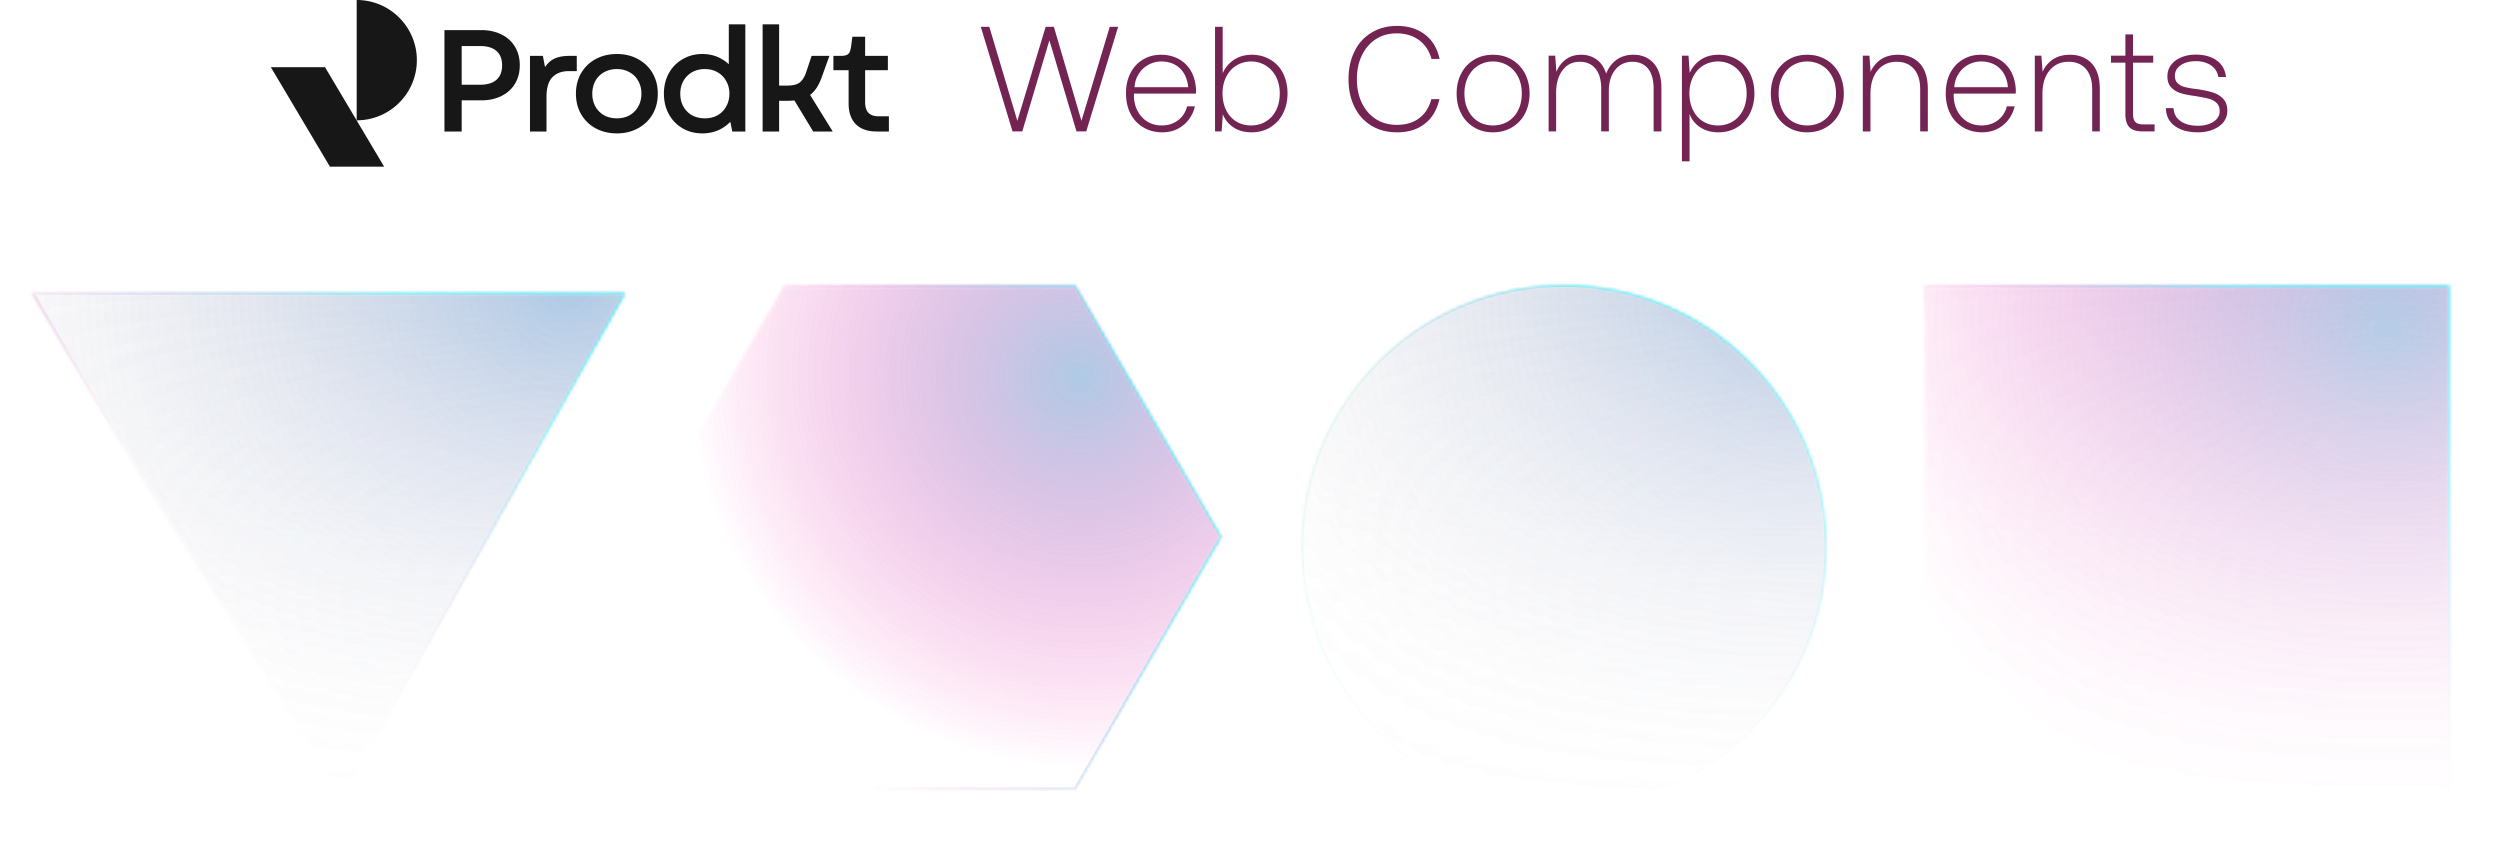 <svg xmlns="http://www.w3.org/2000/svg" width="720" height="245" fill="none" viewBox="0 0 720 245">
  <g clip-path="url(#a)">
    <mask id="c" width="173" height="147" x="8" y="84" maskUnits="userSpaceOnUse" style="mask-type:alpha">
      <path fill="url(#b)" d="M8.477 84.377h171.667L98.398 230.006l-49.35-79.324-40.57-66.305Z"/>
    </mask>
    <g mask="url(#c)">
      <g filter="url(#d)" style="mix-blend-mode:hard-light">
        <path fill="url(#e)" fill-opacity=".3" d="M215.94 292.88c59.733-59.733 59.733-156.58 0-216.313-59.733-59.733-156.58-59.733-216.313 0-59.733 59.733-59.733 156.58 0 216.313 59.734 59.733 156.58 59.733 216.313 0Z"/>
        <path stroke="url(#f)" stroke-width="3" d="M215.94 292.88c59.733-59.733 59.733-156.58 0-216.313-59.733-59.733-156.58-59.733-216.313 0-59.733 59.733-59.733 156.58 0 216.313 59.734 59.733 156.58 59.733 216.313 0Z"/>
      </g>
      <path stroke="url(#g)" stroke-opacity=".3" d="M9.386 84.377h170.758L97.49 231.52l-50.864-83.26-37.24-63.883Z"/>
    </g>
  </g>
  <mask id="h" width="168" height="146" x="184" y="82" maskUnits="userSpaceOnUse" style="mask-type:alpha">
    <path fill="#D9D9D9" d="m309.727 82.257 42.085 72.361-42.085 72.663h-83.865l-41.782-72.663 41.782-72.36h83.865Z"/>
  </mask>
  <g mask="url(#h)">
    <g filter="url(#i)" style="mix-blend-mode:hard-light">
      <path fill="url(#j)" fill-opacity=".3" d="M396.216 293.051c59.733-59.733 59.733-156.58 0-216.313-59.733-59.733-156.579-59.733-216.313 0-59.733 59.733-59.733 156.58 0 216.313 59.734 59.733 156.58 59.733 216.313 0Z"/>
      <path stroke="url(#k)" stroke-width="3" d="M396.216 293.051c59.733-59.733 59.733-156.58 0-216.313-59.733-59.733-156.579-59.733-216.313 0-59.733 59.733-59.733 156.58 0 216.313 59.734 59.733 156.58 59.733 216.313 0Z"/>
    </g>
    <path stroke="url(#l)" stroke-opacity=".3" d="m309.727 82.257 42.085 72.361-42.085 72.663h-83.865l-41.782-72.663 41.782-72.36h83.865Z"/>
  </g>
  <mask id="n" width="153" height="151" x="374" y="82" maskUnits="userSpaceOnUse" style="mask-type:alpha">
    <path fill="url(#m)" d="M450.664 82.136h-.454c-41.619 0-75.358 33.739-75.358 75.358 0 41.619 33.739 75.358 75.358 75.358h.454c41.619 0 75.358-33.739 75.358-75.358 0-41.619-33.739-75.358-75.358-75.358Z"/>
  </mask>
  <g mask="url(#n)">
    <g filter="url(#o)" style="mix-blend-mode:hard-light">
      <path fill="url(#p)" fill-opacity=".3" d="M575.755 293.051c59.733-59.733 59.733-156.58 0-216.313-59.733-59.733-156.579-59.733-216.313 0-59.733 59.733-59.733 156.58 0 216.313 59.734 59.733 156.58 59.733 216.313 0Z"/>
      <path stroke="url(#q)" stroke-width="3" d="M575.755 293.051c59.733-59.733 59.733-156.58 0-216.313-59.733-59.733-156.579-59.733-216.313 0-59.733 59.733-59.733 156.58 0 216.313 59.734 59.733 156.58 59.733 216.313 0Z"/>
    </g>
    <path stroke="url(#r)" stroke-opacity=".3" d="M450.664 82.136h-.454c-41.619 0-75.358 33.739-75.358 75.358 0 41.619 33.739 75.358 75.358 75.358h.454c41.619 0 75.358-33.739 75.358-75.358 0-41.619-33.739-75.358-75.358-75.358Z"/>
  </g>
  <mask id="t" width="152" height="151" x="554" y="82" maskUnits="userSpaceOnUse" style="mask-type:alpha">
    <path fill="url(#s)" d="M554.361 82.257H705.44v150.474H554.361V82.257Z"/>
  </mask>
  <g mask="url(#t)">
    <g filter="url(#u)" style="mix-blend-mode:hard-light">
      <path fill="url(#v)" fill-opacity=".3" d="M755.294 293.051c59.733-59.733 59.733-156.58 0-216.313-59.733-59.733-156.579-59.733-216.313 0-59.733 59.733-59.733 156.58 0 216.313 59.734 59.733 156.58 59.733 216.313 0Z"/>
      <path stroke="url(#w)" stroke-width="3" d="M755.294 293.051c59.733-59.733 59.733-156.58 0-216.313-59.733-59.733-156.579-59.733-216.313 0-59.733 59.733-59.733 156.58 0 216.313 59.734 59.733 156.58 59.733 216.313 0Z"/>
    </g>
    <path stroke="url(#x)" stroke-opacity=".3" d="M554.361 82.257H705.44v150.474H554.361V82.257Z"/>
  </g>
  <g clip-path="url(#y)">
    <mask id="A" width="173" height="147" x="8" y="84" maskUnits="userSpaceOnUse" style="mask-type:alpha">
      <path fill="url(#z)" d="M8.477 84.377h171.667L98.398 230.006l-49.35-79.324-40.57-66.305Z"/>
    </mask>
    <g mask="url(#A)">
      <g filter="url(#B)" style="mix-blend-mode:hard-light">
        <path fill="url(#C)" fill-opacity=".3" d="M215.94 292.88c59.733-59.733 59.733-156.58 0-216.313-59.733-59.733-156.58-59.733-216.313 0-59.733 59.733-59.733 156.58 0 216.313 59.734 59.733 156.58 59.733 216.313 0Z"/>
        <path stroke="url(#D)" stroke-width="3" d="M215.94 292.88c59.733-59.733 59.733-156.58 0-216.313-59.733-59.733-156.58-59.733-216.313 0-59.733 59.733-59.733 156.58 0 216.313 59.734 59.733 156.58 59.733 216.313 0Z"/>
      </g>
      <path stroke="url(#E)" stroke-opacity=".3" d="M9.386 84.377h170.758L97.49 231.52l-50.864-83.26-37.24-63.883Z"/>
    </g>
  </g>
  <mask id="F" width="168" height="146" x="184" y="82" maskUnits="userSpaceOnUse" style="mask-type:alpha">
    <path fill="#D9D9D9" d="m309.727 82.257 42.085 72.361-42.085 72.663h-83.865l-41.782-72.663 41.782-72.36h83.865Z"/>
  </mask>
  <g mask="url(#F)">
    <g filter="url(#G)" style="mix-blend-mode:hard-light">
      <path fill="url(#H)" fill-opacity=".3" d="M396.216 293.051c59.733-59.733 59.733-156.58 0-216.313-59.733-59.733-156.579-59.733-216.313 0-59.733 59.733-59.733 156.58 0 216.313 59.734 59.733 156.58 59.733 216.313 0Z"/>
      <path stroke="url(#I)" stroke-width="3" d="M396.216 293.051c59.733-59.733 59.733-156.58 0-216.313-59.733-59.733-156.579-59.733-216.313 0-59.733 59.733-59.733 156.58 0 216.313 59.734 59.733 156.58 59.733 216.313 0Z"/>
    </g>
    <path stroke="url(#J)" stroke-opacity=".3" d="m309.727 82.257 42.085 72.361-42.085 72.663h-83.865l-41.782-72.663 41.782-72.36h83.865Z"/>
  </g>
  <mask id="L" width="153" height="151" x="374" y="82" maskUnits="userSpaceOnUse" style="mask-type:alpha">
    <path fill="url(#K)" d="M450.664 82.136h-.454c-41.619 0-75.358 33.739-75.358 75.358 0 41.619 33.739 75.358 75.358 75.358h.454c41.619 0 75.358-33.739 75.358-75.358 0-41.619-33.739-75.358-75.358-75.358Z"/>
  </mask>
  <g mask="url(#L)">
    <g filter="url(#M)" style="mix-blend-mode:hard-light">
      <path fill="url(#N)" fill-opacity=".3" d="M575.755 293.051c59.733-59.733 59.733-156.58 0-216.313-59.733-59.733-156.579-59.733-216.313 0-59.733 59.733-59.733 156.58 0 216.313 59.734 59.733 156.58 59.733 216.313 0Z"/>
      <path stroke="url(#O)" stroke-width="3" d="M575.755 293.051c59.733-59.733 59.733-156.58 0-216.313-59.733-59.733-156.579-59.733-216.313 0-59.733 59.733-59.733 156.58 0 216.313 59.734 59.733 156.58 59.733 216.313 0Z"/>
    </g>
    <path stroke="url(#P)" stroke-opacity=".3" d="M450.664 82.136h-.454c-41.619 0-75.358 33.739-75.358 75.358 0 41.619 33.739 75.358 75.358 75.358h.454c41.619 0 75.358-33.739 75.358-75.358 0-41.619-33.739-75.358-75.358-75.358Z"/>
  </g>
  <mask id="R" width="152" height="151" x="554" y="82" maskUnits="userSpaceOnUse" style="mask-type:alpha">
    <path fill="url(#Q)" d="M554.361 82.257H705.44v150.474H554.361V82.257Z"/>
  </mask>
  <g mask="url(#R)">
    <g filter="url(#S)" style="mix-blend-mode:hard-light">
      <path fill="url(#T)" fill-opacity=".3" d="M755.294 293.051c59.733-59.733 59.733-156.58 0-216.313-59.733-59.733-156.579-59.733-216.313 0-59.733 59.733-59.733 156.58 0 216.313 59.734 59.733 156.58 59.733 216.313 0Z"/>
      <path stroke="url(#U)" stroke-width="3" d="M755.294 293.051c59.733-59.733 59.733-156.58 0-216.313-59.733-59.733-156.579-59.733-216.313 0-59.733 59.733-59.733 156.58 0 216.313 59.734 59.733 156.58 59.733 216.313 0Z"/>
    </g>
    <path stroke="url(#V)" stroke-opacity=".3" d="M554.361 82.257H705.44v150.474H554.361V82.257Z"/>
  </g>
  <path fill="#732453" d="m282.468 7.72 9.145 30.132h2.804l7.808-26.259 7.808 26.259h2.804l9.189-30.133h-2.416l-8.153 27.076-7.938-27.076h-2.372l-8.153 27.076-8.067-27.076h-2.459Zm43.07 13.387c-.862 1.721-1.251 3.659-1.251 5.81 0 2.196.432 4.133 1.295 5.812.862 1.722 2.113 3.013 3.709 3.96 1.597.947 3.408 1.42 5.479 1.42 2.329 0 4.357-.688 6.039-2.065 1.683-1.378 2.804-3.186 3.322-5.424h-2.243c-.432 1.722-1.337 3.056-2.632 4.046-1.337.99-2.89 1.464-4.659 1.464-1.553 0-2.89-.345-4.098-1.076-1.208-.732-2.157-1.765-2.847-3.057-.69-1.291-1.078-2.798-1.078-4.52 0-.215 0-.387.043-.516h17.816c0-.172.043-.474.043-.904-.086-2.11-.561-3.96-1.423-5.51a8.99 8.99 0 0 0-3.538-3.53c-1.51-.818-3.235-1.248-5.133-1.248-1.985 0-3.71.473-5.263 1.42s-2.718 2.239-3.581 3.918Zm16.652 4.003h-15.444c.087-1.464.518-2.755 1.251-3.874a7.219 7.219 0 0 1 2.761-2.583c1.122-.603 2.33-.947 3.667-.947 2.157 0 3.969.646 5.349 1.937 1.38 1.291 2.2 3.142 2.416 5.467Zm23.618-7.964c-1.553-.904-3.322-1.377-5.306-1.377s-3.71.516-5.134 1.464c-1.466.99-2.545 2.28-3.235 3.874V7.719h-2.2v30.133h1.898l.345-4.95c.647 1.635 1.683 2.883 3.149 3.83 1.424.947 3.149 1.378 5.177 1.378 1.984 0 3.753-.474 5.306-1.42 1.553-.948 2.804-2.239 3.667-3.96.862-1.68 1.337-3.617 1.337-5.812 0-2.238-.475-4.176-1.337-5.898a9.368 9.368 0 0 0-3.667-3.874ZM364.6 34.968c-1.251.774-2.675 1.162-4.271 1.162-1.639 0-3.062-.388-4.314-1.162-1.251-.775-2.2-1.851-2.89-3.272-.69-1.377-1.035-3.013-1.035-4.821 0-1.722.345-3.315 1.035-4.692.69-1.378 1.639-2.497 2.89-3.272 1.252-.775 2.675-1.205 4.314-1.205 1.596 0 3.02.43 4.271 1.205 1.251.775 2.243 1.894 2.933 3.272.691 1.377 1.036 2.97 1.036 4.735 0 1.808-.345 3.4-1.036 4.778-.69 1.42-1.682 2.497-2.933 3.272Zm25.496-20.146c-1.165 2.324-1.726 4.993-1.726 7.963 0 3.014.561 5.683 1.726 8.007 1.121 2.325 2.76 4.133 4.917 5.424 2.114 1.291 4.573 1.894 7.377 1.894 3.192 0 5.867-.818 7.981-2.497 2.113-1.636 3.494-4.003 4.184-7.06h-2.329c-.648 2.411-1.812 4.262-3.538 5.51-1.725 1.292-3.839 1.895-6.427 1.895-2.33 0-4.314-.56-6.04-1.68-1.725-1.118-3.063-2.668-4.012-4.648-.949-1.98-1.423-4.262-1.423-6.845 0-2.54.474-4.82 1.423-6.8.949-1.981 2.287-3.574 4.012-4.693 1.726-1.12 3.71-1.679 6.04-1.679 2.502 0 4.659.646 6.427 1.937 1.726 1.292 2.934 3.1 3.581 5.424h2.329c-.647-3.013-2.027-5.338-4.184-7.016-2.157-1.636-4.832-2.497-8.024-2.497-2.804 0-5.263.646-7.377 1.937-2.157 1.291-3.796 3.1-4.917 5.424ZM424.56 36.69c1.553.946 3.365 1.42 5.436 1.42 2.027 0 3.839-.474 5.435-1.42a9.802 9.802 0 0 0 3.753-3.96c.863-1.68 1.337-3.617 1.337-5.812 0-2.152-.474-4.09-1.337-5.768-.906-1.68-2.157-3.014-3.753-3.96-1.596-.948-3.408-1.421-5.435-1.421-2.071 0-3.883.473-5.436 1.42a9.676 9.676 0 0 0-3.71 3.96c-.906 1.68-1.337 3.617-1.337 5.769 0 2.195.431 4.132 1.337 5.811.863 1.722 2.114 3.013 3.71 3.96Zm9.75-1.722c-1.295.774-2.718 1.162-4.314 1.162-1.64 0-3.063-.388-4.314-1.162-1.251-.775-2.2-1.851-2.89-3.272-.691-1.377-1.036-2.97-1.036-4.778 0-1.765.345-3.358 1.036-4.735.69-1.378 1.639-2.497 2.89-3.272 1.251-.775 2.674-1.205 4.314-1.205 1.596 0 3.019.43 4.314 1.205 1.251.775 2.243 1.894 2.933 3.272.69 1.377 1.035 2.97 1.035 4.735 0 1.808-.345 3.4-1.035 4.778-.69 1.42-1.682 2.497-2.933 3.272Zm41.931-16.788c-1.467-1.593-3.408-2.411-5.823-2.411-1.942 0-3.581.516-4.875 1.464-1.337.99-2.33 2.324-2.977 4.003-.517-1.765-1.423-3.1-2.674-4.047-1.294-.947-2.804-1.42-4.53-1.42-1.768 0-3.235.473-4.443 1.377-1.208.904-2.114 2.11-2.675 3.573l-.345-4.692h-1.898v21.825h2.157V26.746c0-2.67.604-4.864 1.855-6.5 1.208-1.636 2.89-2.454 4.961-2.454 1.941 0 3.451.689 4.53 1.98 1.078 1.335 1.639 3.229 1.639 5.725v12.355h2.2V25.97c.043-2.497.69-4.477 1.898-5.94 1.208-1.464 2.847-2.239 4.918-2.239 1.898 0 3.408.689 4.486 1.98 1.035 1.335 1.596 3.229 1.596 5.725v12.355h2.243V25.368c0-3.185-.776-5.553-2.243-7.188Zm24.028-1.034c-1.553-.904-3.322-1.377-5.306-1.377s-3.71.473-5.133 1.42a8.674 8.674 0 0 0-3.193 3.831l-.345-4.993h-1.898v30.434h2.2V32.815a7.656 7.656 0 0 0 3.106 3.874c1.467.947 3.192 1.42 5.263 1.42 1.984 0 3.753-.473 5.306-1.42s2.804-2.238 3.667-3.96c.863-1.679 1.337-3.616 1.337-5.811 0-2.238-.474-4.176-1.337-5.898a9.368 9.368 0 0 0-3.667-3.874Zm-1.208 17.822c-1.251.774-2.674 1.162-4.27 1.162-1.64 0-3.063-.388-4.314-1.162-1.251-.775-2.2-1.851-2.891-3.272-.69-1.377-1.035-3.013-1.035-4.821 0-1.722.345-3.315 1.035-4.692.691-1.378 1.64-2.497 2.891-3.272 1.251-.775 2.674-1.205 4.314-1.205a7.97 7.97 0 0 1 4.27 1.205c1.251.775 2.243 1.894 2.934 3.272.69 1.377 1.035 2.97 1.035 4.735 0 1.808-.345 3.4-1.035 4.778-.691 1.42-1.683 2.497-2.934 3.272Zm15.992 1.722c1.553.946 3.364 1.42 5.435 1.42 2.028 0 3.839-.474 5.436-1.42a9.802 9.802 0 0 0 3.753-3.96c.862-1.68 1.337-3.617 1.337-5.812 0-2.152-.475-4.09-1.337-5.768-.906-1.68-2.157-3.014-3.753-3.96-1.597-.948-3.408-1.421-5.436-1.421-2.071 0-3.882.473-5.435 1.42a9.676 9.676 0 0 0-3.71 3.96c-.906 1.68-1.338 3.617-1.338 5.769 0 2.195.432 4.132 1.338 5.811.863 1.722 2.114 3.013 3.71 3.96Zm9.749-1.722c-1.294.774-2.718 1.162-4.314 1.162-1.639 0-3.063-.388-4.314-1.162-1.251-.775-2.2-1.851-2.89-3.272-.69-1.377-1.035-2.97-1.035-4.778 0-1.765.345-3.358 1.035-4.735.69-1.378 1.639-2.497 2.89-3.272 1.251-.775 2.675-1.205 4.314-1.205 1.596 0 3.02.43 4.314 1.205 1.251.775 2.243 1.894 2.933 3.272.691 1.377 1.036 2.97 1.036 4.735 0 1.808-.345 3.4-1.036 4.778-.69 1.42-1.682 2.497-2.933 3.272Zm28.041-16.745c-1.553-1.636-3.667-2.454-6.255-2.454-1.941 0-3.58.473-4.875 1.334a8.28 8.28 0 0 0-2.976 3.573l-.345-4.649h-1.898v21.825h2.2V27.09c0-2.841.647-5.08 2.027-6.758 1.338-1.679 3.192-2.54 5.522-2.54 2.114 0 3.753.689 4.961 2.066 1.208 1.378 1.812 3.315 1.812 5.855v12.139h2.2V25.627c0-3.272-.82-5.769-2.373-7.404Zm8.786 2.884c-.863 1.721-1.251 3.659-1.251 5.81 0 2.196.431 4.133 1.294 5.812.863 1.722 2.114 3.013 3.71 3.96 1.596.947 3.408 1.42 5.478 1.42 2.33 0 4.357-.688 6.04-2.065 1.682-1.378 2.804-3.186 3.321-5.424h-2.243c-.431 1.722-1.337 3.056-2.631 4.046-1.338.99-2.891 1.464-4.659 1.464-1.553 0-2.891-.345-4.098-1.076-1.208-.732-2.157-1.765-2.848-3.057-.69-1.291-1.078-2.798-1.078-4.52 0-.215 0-.387.043-.516h17.816c0-.172.043-.474.043-.904-.086-2.11-.56-3.96-1.423-5.51a8.994 8.994 0 0 0-3.537-3.53c-1.51-.818-3.236-1.248-5.134-1.248-1.984 0-3.71.473-5.263 1.42s-2.718 2.239-3.58 3.918Zm16.651 4.003h-15.443c.086-1.464.517-2.755 1.251-3.874a7.216 7.216 0 0 1 2.76-2.583c1.122-.603 2.33-.947 3.667-.947 2.157 0 3.969.646 5.349 1.937 1.381 1.291 2.2 3.142 2.416 5.467Zm24.093-6.887c-1.553-1.636-3.667-2.454-6.255-2.454-1.942 0-3.581.473-4.875 1.334a8.29 8.29 0 0 0-2.977 3.573l-.345-4.649h-1.898v21.825h2.2V27.09c0-2.841.647-5.08 2.028-6.758 1.337-1.679 3.192-2.54 5.522-2.54 2.113 0 3.753.689 4.96 2.066 1.208 1.378 1.812 3.315 1.812 5.855v12.139h2.2V25.627c0-3.272-.819-5.769-2.372-7.404Zm9.734-.173v14.722c0 1.808.389 3.1 1.165 3.874.777.818 2.114 1.206 3.969 1.206h3.278v-2.023h-3.192c-1.121 0-1.898-.216-2.329-.69-.475-.473-.691-1.29-.691-2.41V18.05h5.824v-2.023h-5.824V9.915h-2.2v6.112h-4.141v2.023h4.141Zm13.874 13.086h-2.2c.043 2.239.906 3.96 2.589 5.166 1.639 1.205 3.882 1.808 6.643 1.808 2.372 0 4.357-.56 5.996-1.679 1.639-1.12 2.459-2.669 2.459-4.563 0-1.42-.388-2.54-1.165-3.4-.776-.818-1.725-1.421-2.933-1.808-1.208-.388-2.761-.732-4.616-.99-1.553-.173-2.718-.388-3.494-.603a4.35 4.35 0 0 1-2.071-1.076c-.561-.517-.819-1.249-.819-2.196 0-1.205.56-2.238 1.682-3.013 1.122-.775 2.588-1.162 4.4-1.162 1.726 0 3.192.43 4.357 1.248 1.165.818 1.855 1.937 2.071 3.315h2.2c-.216-2.066-1.122-3.66-2.675-4.778-1.553-1.12-3.58-1.68-6.082-1.68-1.553 0-2.977.302-4.185.819-1.208.516-2.2 1.248-2.89 2.195-.69.947-1.035 2.023-1.035 3.229 0 1.377.345 2.453 1.121 3.228.734.775 1.683 1.334 2.847 1.679 1.122.344 2.632.602 4.487.86 1.466.259 2.674.474 3.58.733.863.258 1.596.645 2.157 1.205.561.56.863 1.334.863 2.324 0 1.292-.604 2.282-1.769 3.057-1.208.774-2.674 1.162-4.486 1.162-2.071 0-3.753-.43-5.004-1.334-1.294-.904-1.941-2.153-2.028-3.746Z"/>
  <path fill="#000" fill-opacity=".91" d="M78 19.344h15.604L110.635 48h-15.61L78 19.344Zm24.726 15.31V0c9.567 0 17.327 7.76 17.327 17.327 0 9.567-7.76 17.327-17.327 17.327ZM128 8.669h10.597c2.198 0 4.131.417 5.8 1.252 1.697.834 3.004 2.016 3.922 3.546.918 1.53 1.377 3.296 1.377 5.299 0 2.03-.459 3.81-1.377 5.34-.918 1.53-2.225 2.712-3.922 3.546-1.669.835-3.602 1.252-5.8 1.252h-7.927v-4.506h7.635c2.031 0 3.589-.473 4.673-1.418 1.085-.946 1.627-2.337 1.627-4.173 0-1.808-.542-3.184-1.627-4.13-1.084-.946-2.642-1.419-4.673-1.419h-7.635l2.295-2.378v26.994H128V8.67Zm24.634 7.427h3.714l.918 4.756-1.21.083c.806-1.724 1.808-2.962 3.004-3.713 1.196-.751 2.823-1.127 4.881-1.127h2.17v4.381h-2.295c-1.975 0-3.546.584-4.715 1.753-1.14 1.168-1.71 3.06-1.71 5.674v9.971h-4.757V16.095Zm25.044 22.321c-2.281 0-4.325-.487-6.133-1.46-1.78-.974-3.171-2.323-4.172-4.047-1.002-1.725-1.502-3.7-1.502-5.925 0-2.225.5-4.2 1.502-5.925 1.001-1.724 2.392-3.073 4.172-4.047 1.808-.973 3.852-1.46 6.133-1.46 2.253 0 4.27.487 6.05 1.46 1.808.974 3.213 2.323 4.214 4.047 1.001 1.725 1.502 3.7 1.502 5.925 0 2.225-.501 4.2-1.502 5.925-1.001 1.724-2.406 3.073-4.214 4.047-1.78.973-3.797 1.46-6.05 1.46Zm0-4.34c1.363 0 2.573-.291 3.63-.875a6.296 6.296 0 0 0 2.503-2.545c.612-1.085.918-2.31.918-3.672 0-1.363-.306-2.587-.918-3.672a6.03 6.03 0 0 0-2.503-2.503c-1.057-.612-2.267-.918-3.63-.918-1.391 0-2.628.306-3.713.918a6.365 6.365 0 0 0-2.503 2.503c-.585 1.085-.877 2.309-.877 3.672s.292 2.587.877 3.672a6.66 6.66 0 0 0 2.503 2.545c1.085.584 2.322.876 3.713.876Zm24.584 4.34c-2.086 0-3.977-.487-5.674-1.46a10.564 10.564 0 0 1-3.964-4.09c-.945-1.724-1.418-3.685-1.418-5.882 0-2.197.473-4.158 1.418-5.883a10.272 10.272 0 0 1 3.964-4.047c1.697-1.001 3.588-1.502 5.674-1.502 2.114 0 4.005.5 5.674 1.502a10.272 10.272 0 0 1 3.964 4.047c.946 1.725 1.418 3.686 1.418 5.883s-.472 4.172-1.418 5.925a10.272 10.272 0 0 1-3.964 4.047c-1.669.973-3.56 1.46-5.674 1.46Zm.751-4.34c1.363 0 2.573-.291 3.63-.875a6.296 6.296 0 0 0 2.503-2.545c.612-1.085.918-2.31.918-3.672 0-1.363-.306-2.573-.918-3.63a6.295 6.295 0 0 0-2.503-2.545c-1.057-.612-2.267-.918-3.63-.918-1.391 0-2.628.306-3.713.918a6.67 6.67 0 0 0-2.504 2.545c-.584 1.057-.876 2.267-.876 3.63s.292 2.587.876 3.672a6.67 6.67 0 0 0 2.504 2.545c1.085.584 2.322.876 3.713.876Zm7.135.084 1.46-7.343-1.711-4.715V7h4.757v30.874h-3.755l-.751-3.713ZM219.634 7h4.757v30.874h-4.757V7Zm8.428 20.736 4.924-.918 6.842 11.056h-5.632l-6.134-10.138Zm-5.048-3.088h3.588c1.057 0 1.933-.11 2.629-.333a3.51 3.51 0 0 0 1.71-1.169c.473-.556.89-1.349 1.252-2.378l1.544-4.672h5.131l-2.294 6.383c-.584 1.585-1.308 2.865-2.17 3.838a7.425 7.425 0 0 1-3.087 2.087c-1.224.417-2.726.625-4.506.625h-3.797v-4.38Zm29.481 13.226c-2.586 0-4.589-.695-6.008-2.086-1.39-1.418-2.086-3.407-2.086-5.966V19.058l1.085 1.168h-5.466v-4.13h1.92c.778 0 1.376-.07 1.794-.21.417-.166.723-.43.918-.792.194-.39.347-.946.459-1.669l.375-2.837h3.672v6.634l-1.252-1.127h7.802v4.131h-7.594l1.044-1.127v10.264c0 1.419.319 2.462.959 3.13.64.667 1.613 1 2.921 1H256v4.381h-3.505Z"/>
  <defs>
    <linearGradient id="b" x1="94.25" x2="94.25" y1="84.256" y2="229.916" gradientUnits="userSpaceOnUse">
      <stop stop-color="#282828"/>
      <stop offset="1" stop-color="#282828" stop-opacity="0"/>
    </linearGradient>
    <linearGradient id="f" x1="-.373" x2="215.919" y1="76.567" y2="292.859" gradientUnits="userSpaceOnUse">
      <stop offset=".2" stop-color="#0FF"/>
      <stop offset=".4" stop-color="#709DE1"/>
      <stop offset="1" stop-color="#FF009D" stop-opacity="0"/>
    </linearGradient>
    <linearGradient id="g" x1="194.465" x2="81.08" y1="73.023" y2="187.741" gradientUnits="userSpaceOnUse">
      <stop offset=".4" stop-color="#0FF"/>
      <stop offset="1" stop-color="#FF009D" stop-opacity="0"/>
    </linearGradient>
    <linearGradient id="k" x1="179.903" x2="396.195" y1="76.738" y2="293.03" gradientUnits="userSpaceOnUse">
      <stop offset=".2" stop-color="#0FF"/>
      <stop offset=".4" stop-color="#709DE1"/>
      <stop offset="1" stop-color="#FF009D" stop-opacity="0"/>
    </linearGradient>
    <linearGradient id="l" x1="401.041" x2="234.43" y1="119.739" y2="152.438" gradientUnits="userSpaceOnUse">
      <stop offset=".4" stop-color="#0FF"/>
      <stop offset="1" stop-color="#FF009D" stop-opacity="0"/>
    </linearGradient>
    <linearGradient id="m" x1="450.452" x2="450.452" y1="82.136" y2="232.882" gradientUnits="userSpaceOnUse">
      <stop stop-color="#282828"/>
      <stop offset="1" stop-color="#282828" stop-opacity="0"/>
    </linearGradient>
    <linearGradient id="q" x1="359.442" x2="575.734" y1="76.738" y2="293.03" gradientUnits="userSpaceOnUse">
      <stop offset=".2" stop-color="#0FF"/>
      <stop offset=".4" stop-color="#709DE1"/>
      <stop offset="1" stop-color="#FF009D" stop-opacity="0"/>
    </linearGradient>
    <linearGradient id="r" x1="526.022" x2="438.099" y1="82.136" y2="162.187" gradientUnits="userSpaceOnUse">
      <stop offset=".4" stop-color="#0FF"/>
      <stop offset="1" stop-color="#FF009D" stop-opacity="0"/>
    </linearGradient>
    <linearGradient id="s" x1="629.991" x2="629.991" y1="82.136" y2="232.882" gradientUnits="userSpaceOnUse">
      <stop stop-color="#282828"/>
      <stop offset="1" stop-color="#282828" stop-opacity="0"/>
    </linearGradient>
    <linearGradient id="w" x1="538.981" x2="755.273" y1="76.738" y2="293.03" gradientUnits="userSpaceOnUse">
      <stop offset=".2" stop-color="#0FF"/>
      <stop offset=".4" stop-color="#709DE1"/>
      <stop offset="1" stop-color="#FF009D" stop-opacity="0"/>
    </linearGradient>
    <linearGradient id="x" x1="705.561" x2="617.638" y1="82.136" y2="162.187" gradientUnits="userSpaceOnUse">
      <stop offset=".4" stop-color="#0FF"/>
      <stop offset="1" stop-color="#FF009D" stop-opacity="0"/>
    </linearGradient>
    <linearGradient id="z" x1="94.25" x2="94.25" y1="84.256" y2="229.916" gradientUnits="userSpaceOnUse">
      <stop stop-color="#282828"/>
      <stop offset="1" stop-color="#282828" stop-opacity="0"/>
    </linearGradient>
    <linearGradient id="D" x1="-.373" x2="215.919" y1="76.567" y2="292.859" gradientUnits="userSpaceOnUse">
      <stop offset=".2" stop-color="#0FF"/>
      <stop offset=".4" stop-color="#709DE1"/>
      <stop offset="1" stop-color="#0FF"/>
    </linearGradient>
    <linearGradient id="E" x1="194.465" x2="81.08" y1="73.023" y2="187.741" gradientUnits="userSpaceOnUse">
      <stop offset=".4" stop-color="#0FF"/>
      <stop offset="1" stop-color="#FF009D" stop-opacity="0"/>
    </linearGradient>
    <linearGradient id="I" x1="179.903" x2="396.195" y1="76.738" y2="293.03" gradientUnits="userSpaceOnUse">
      <stop offset=".2" stop-color="#0FF"/>
      <stop offset=".4" stop-color="#709DE1"/>
      <stop offset="1" stop-color="#0FF"/>
    </linearGradient>
    <linearGradient id="J" x1="401.041" x2="234.43" y1="119.739" y2="152.438" gradientUnits="userSpaceOnUse">
      <stop offset=".4" stop-color="#0FF"/>
      <stop offset="1" stop-color="#FF009D" stop-opacity="0"/>
    </linearGradient>
    <linearGradient id="K" x1="450.452" x2="450.452" y1="82.136" y2="232.882" gradientUnits="userSpaceOnUse">
      <stop stop-color="#282828"/>
      <stop offset="1" stop-color="#282828" stop-opacity="0"/>
    </linearGradient>
    <linearGradient id="O" x1="359.442" x2="575.734" y1="76.738" y2="293.03" gradientUnits="userSpaceOnUse">
      <stop offset=".2" stop-color="#0FF"/>
      <stop offset=".4" stop-color="#709DE1"/>
      <stop offset="1" stop-color="#0FF"/>
    </linearGradient>
    <linearGradient id="P" x1="526.022" x2="438.099" y1="82.136" y2="162.187" gradientUnits="userSpaceOnUse">
      <stop offset=".4" stop-color="#0FF"/>
      <stop offset="1" stop-color="#70E1C8"/>
    </linearGradient>
    <linearGradient id="Q" x1="629.991" x2="629.991" y1="82.136" y2="232.882" gradientUnits="userSpaceOnUse">
      <stop stop-color="#282828"/>
      <stop offset="1" stop-color="#282828" stop-opacity="0"/>
    </linearGradient>
    <linearGradient id="U" x1="538.981" x2="755.273" y1="76.738" y2="293.03" gradientUnits="userSpaceOnUse">
      <stop offset=".2" stop-color="#0FF"/>
      <stop offset=".4" stop-color="#709DE1"/>
      <stop offset="1" stop-color="#0FF"/>
    </linearGradient>
    <linearGradient id="V" x1="705.561" x2="617.638" y1="82.136" y2="162.187" gradientUnits="userSpaceOnUse">
      <stop offset=".4" stop-color="#0FF"/>
      <stop offset="1" stop-color="#FF009D" stop-opacity="0"/>
    </linearGradient>
    <radialGradient id="e" cx="0" cy="0" r="1" gradientTransform="rotate(129 61.923 80.851) scale(186.868)" gradientUnits="userSpaceOnUse">
      <stop stop-color="#EF0384"/>
      <stop offset="1" stop-color="#C4C4C4" stop-opacity="0"/>
    </radialGradient>
    <radialGradient id="j" cx="0" cy="0" r="1" gradientTransform="rotate(128.853 129.458 128.737) scale(111.969 114.141)" gradientUnits="userSpaceOnUse">
      <stop stop-color="#EF0384"/>
      <stop offset="1" stop-color="#FF009D" stop-opacity="0"/>
    </radialGradient>
    <radialGradient id="p" cx="0" cy="0" r="1" gradientTransform="rotate(129 241.916 166.703) scale(186.868)" gradientUnits="userSpaceOnUse">
      <stop stop-color="#EF0384"/>
      <stop offset="1" stop-color="#C4C4C4" stop-opacity="0"/>
    </radialGradient>
    <radialGradient id="v" cx="0" cy="0" r="1" gradientTransform="rotate(119.952 316.21 246.376) scale(155.847 158.871)" gradientUnits="userSpaceOnUse">
      <stop stop-color="#EF0384"/>
      <stop offset="1" stop-color="#FF009D" stop-opacity="0"/>
    </radialGradient>
    <radialGradient id="C" cx="0" cy="0" r="1" gradientTransform="rotate(129 61.923 80.851) scale(186.868)" gradientUnits="userSpaceOnUse">
      <stop stop-color="#0FF"/>
      <stop offset="1" stop-color="#C4C4C4" stop-opacity="0"/>
    </radialGradient>
    <radialGradient id="H" cx="0" cy="0" r="1" gradientTransform="rotate(128.853 129.458 128.737) scale(111.969 114.141)" gradientUnits="userSpaceOnUse">
      <stop stop-color="#0FF"/>
      <stop offset="1" stop-color="#FF009D" stop-opacity="0"/>
    </radialGradient>
    <radialGradient id="N" cx="0" cy="0" r="1" gradientTransform="rotate(129 241.916 166.703) scale(186.868)" gradientUnits="userSpaceOnUse">
      <stop stop-color="#0FF"/>
      <stop offset="1" stop-color="#C4C4C4" stop-opacity="0"/>
    </radialGradient>
    <radialGradient id="T" cx="0" cy="0" r="1" gradientTransform="rotate(119.952 316.21 246.376) scale(155.847 158.871)" gradientUnits="userSpaceOnUse">
      <stop stop-color="#0FF"/>
      <stop offset="1" stop-color="#FF009D" stop-opacity="0"/>
    </radialGradient>
    <filter id="d" width="428.913" height="428.912" x="-106.672" y="-29.732" color-interpolation-filters="sRGB" filterUnits="userSpaceOnUse">
      <feFlood flood-opacity="0" result="BackgroundImageFix"/>
      <feBlend in="SourceGraphic" in2="BackgroundImageFix" result="shape"/>
      <feGaussianBlur result="effect1_foregroundBlur_226_2196" stdDeviation="30"/>
    </filter>
    <filter id="i" width="428.913" height="428.912" x="73.604" y="-29.561" color-interpolation-filters="sRGB" filterUnits="userSpaceOnUse">
      <feFlood flood-opacity="0" result="BackgroundImageFix"/>
      <feBlend in="SourceGraphic" in2="BackgroundImageFix" result="shape"/>
      <feGaussianBlur result="effect1_foregroundBlur_226_2196" stdDeviation="30"/>
    </filter>
    <filter id="o" width="428.913" height="428.912" x="253.143" y="-29.561" color-interpolation-filters="sRGB" filterUnits="userSpaceOnUse">
      <feFlood flood-opacity="0" result="BackgroundImageFix"/>
      <feBlend in="SourceGraphic" in2="BackgroundImageFix" result="shape"/>
      <feGaussianBlur result="effect1_foregroundBlur_226_2196" stdDeviation="30"/>
    </filter>
    <filter id="u" width="428.913" height="428.912" x="432.682" y="-29.561" color-interpolation-filters="sRGB" filterUnits="userSpaceOnUse">
      <feFlood flood-opacity="0" result="BackgroundImageFix"/>
      <feBlend in="SourceGraphic" in2="BackgroundImageFix" result="shape"/>
      <feGaussianBlur result="effect1_foregroundBlur_226_2196" stdDeviation="30"/>
    </filter>
    <filter id="B" width="428.913" height="428.912" x="-106.672" y="-29.732" color-interpolation-filters="sRGB" filterUnits="userSpaceOnUse">
      <feFlood flood-opacity="0" result="BackgroundImageFix"/>
      <feBlend in="SourceGraphic" in2="BackgroundImageFix" result="shape"/>
      <feGaussianBlur result="effect1_foregroundBlur_226_2196" stdDeviation="30"/>
    </filter>
    <filter id="G" width="428.913" height="428.912" x="73.604" y="-29.561" color-interpolation-filters="sRGB" filterUnits="userSpaceOnUse">
      <feFlood flood-opacity="0" result="BackgroundImageFix"/>
      <feBlend in="SourceGraphic" in2="BackgroundImageFix" result="shape"/>
      <feGaussianBlur result="effect1_foregroundBlur_226_2196" stdDeviation="30"/>
    </filter>
    <filter id="M" width="428.913" height="428.912" x="253.143" y="-29.561" color-interpolation-filters="sRGB" filterUnits="userSpaceOnUse">
      <feFlood flood-opacity="0" result="BackgroundImageFix"/>
      <feBlend in="SourceGraphic" in2="BackgroundImageFix" result="shape"/>
      <feGaussianBlur result="effect1_foregroundBlur_226_2196" stdDeviation="30"/>
    </filter>
    <filter id="S" width="428.913" height="428.912" x="432.682" y="-29.561" color-interpolation-filters="sRGB" filterUnits="userSpaceOnUse">
      <feFlood flood-opacity="0" result="BackgroundImageFix"/>
      <feBlend in="SourceGraphic" in2="BackgroundImageFix" result="shape"/>
      <feGaussianBlur result="effect1_foregroundBlur_226_2196" stdDeviation="30"/>
    </filter>
    <clipPath id="a">
      <path fill="#fff" d="M0 0h180.447v179.539H0z" transform="translate(0 65)"/>
    </clipPath>
    <clipPath id="y">
      <path fill="#fff" d="M0 0h180.447v179.539H0z" transform="translate(0 65)"/>
    </clipPath>
  </defs>
</svg>
